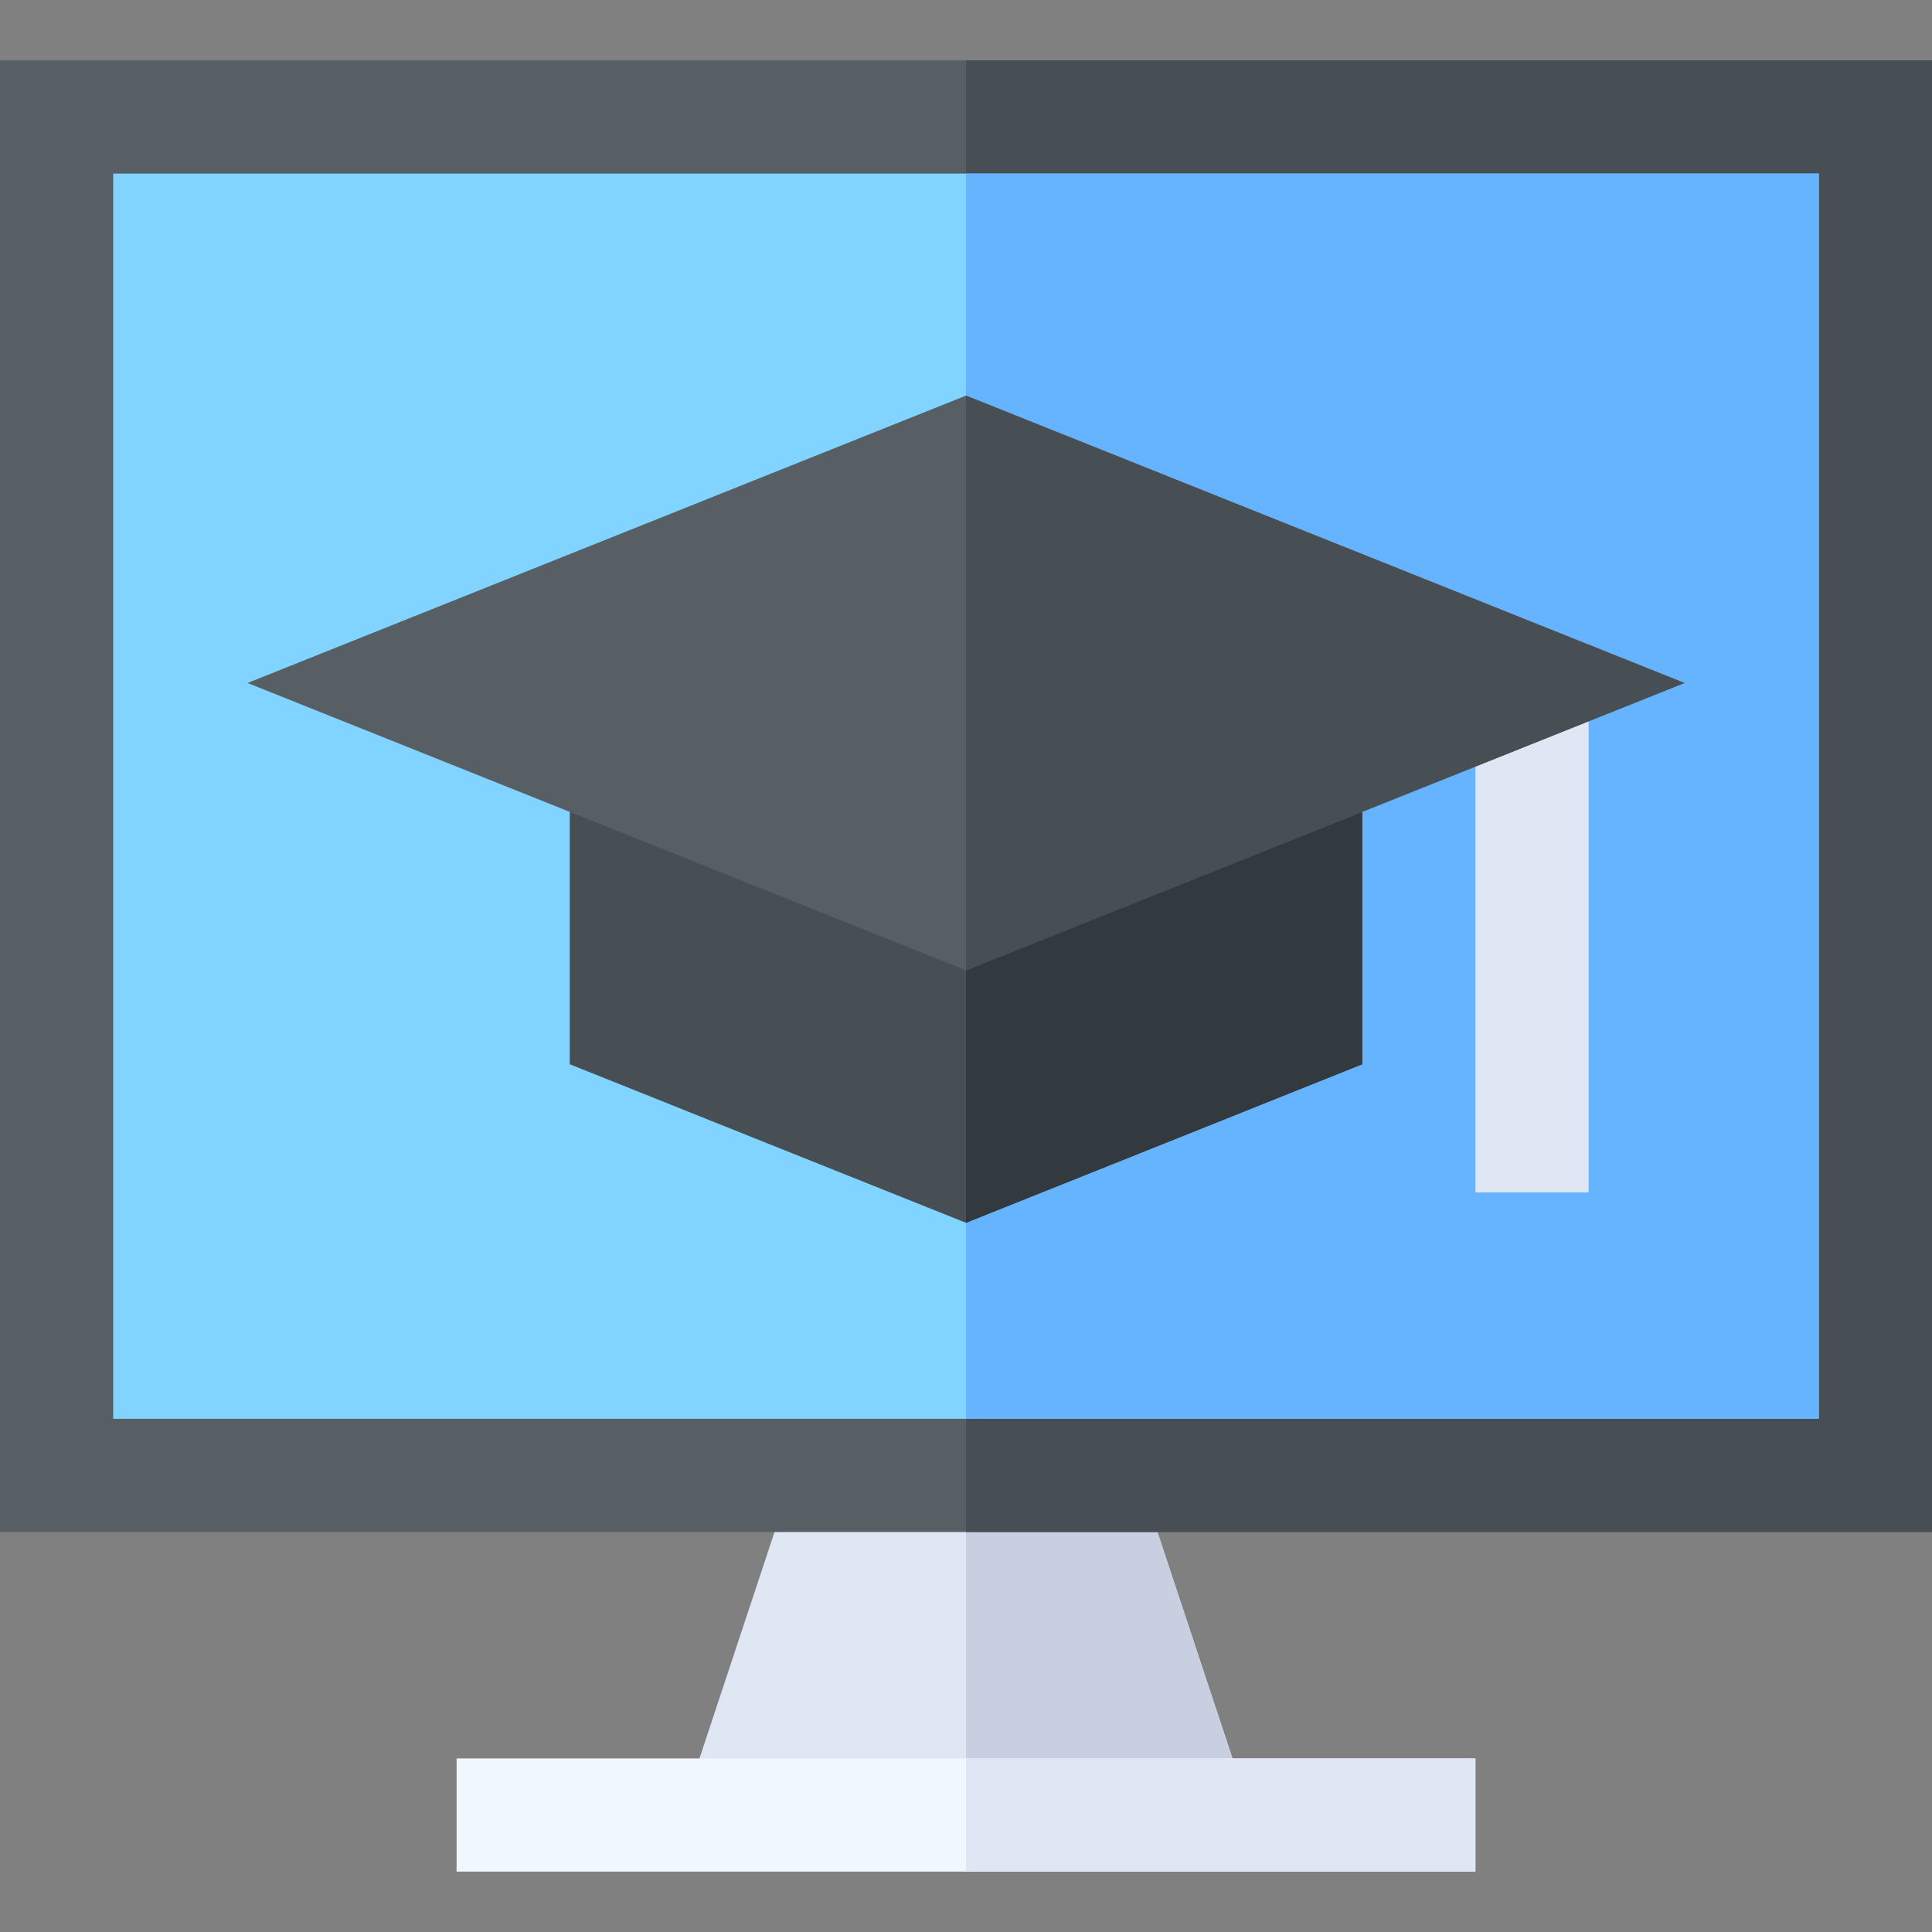<svg id="Capa_1" enable-background="new 0 0 512 512" height="512" viewBox="0 0 512 512" width="512" xmlns="http://www.w3.org/2000/svg"><rect x="0" y="0" width="512" height="512" fill="#808080" stroke="none"/><g><g><g><path d="m296.8 376h-81.6l-34.801 105h151.201z" fill="#dfe7f4"/></g></g><path d="m256 481h75.601l-34.801-105h-40.8z" fill="#c7cfe1"/><g><path d="m512 406h-512v-390h512z" fill="#575f64"/></g><path d="m256 16h256v390h-256z" fill="#474f54"/><path d="m30 46h452v330h-452z" fill="#80d4ff"/><path d="m256 46h226v330h-226z" fill="#66b3ff"/><g id="_Online_Education_1_"><path d="m121 466h270v30h-270z" fill="#f0f7ff"/><g><path d="m391 181h30v135h-30z" fill="#dfe7f4"/></g></g><g><path d="m256 466h135v30h-135z" fill="#dfe7f4"/></g><g><path d="m256 324.057-105-42.012v-99.214l105 42.012 105-42.012v99.214z" fill="#474f54"/></g><path d="m361 282.045v-99.214l-105 42.012v99.214z" fill="#32393f"/><g><path d="m256 257.157-190.4-76.157 190.4-76.157 190.4 76.157z" fill="#575f64"/></g><path d="m446.4 181-190.4-76.157v152.314z" fill="#474f54"/></g></svg>